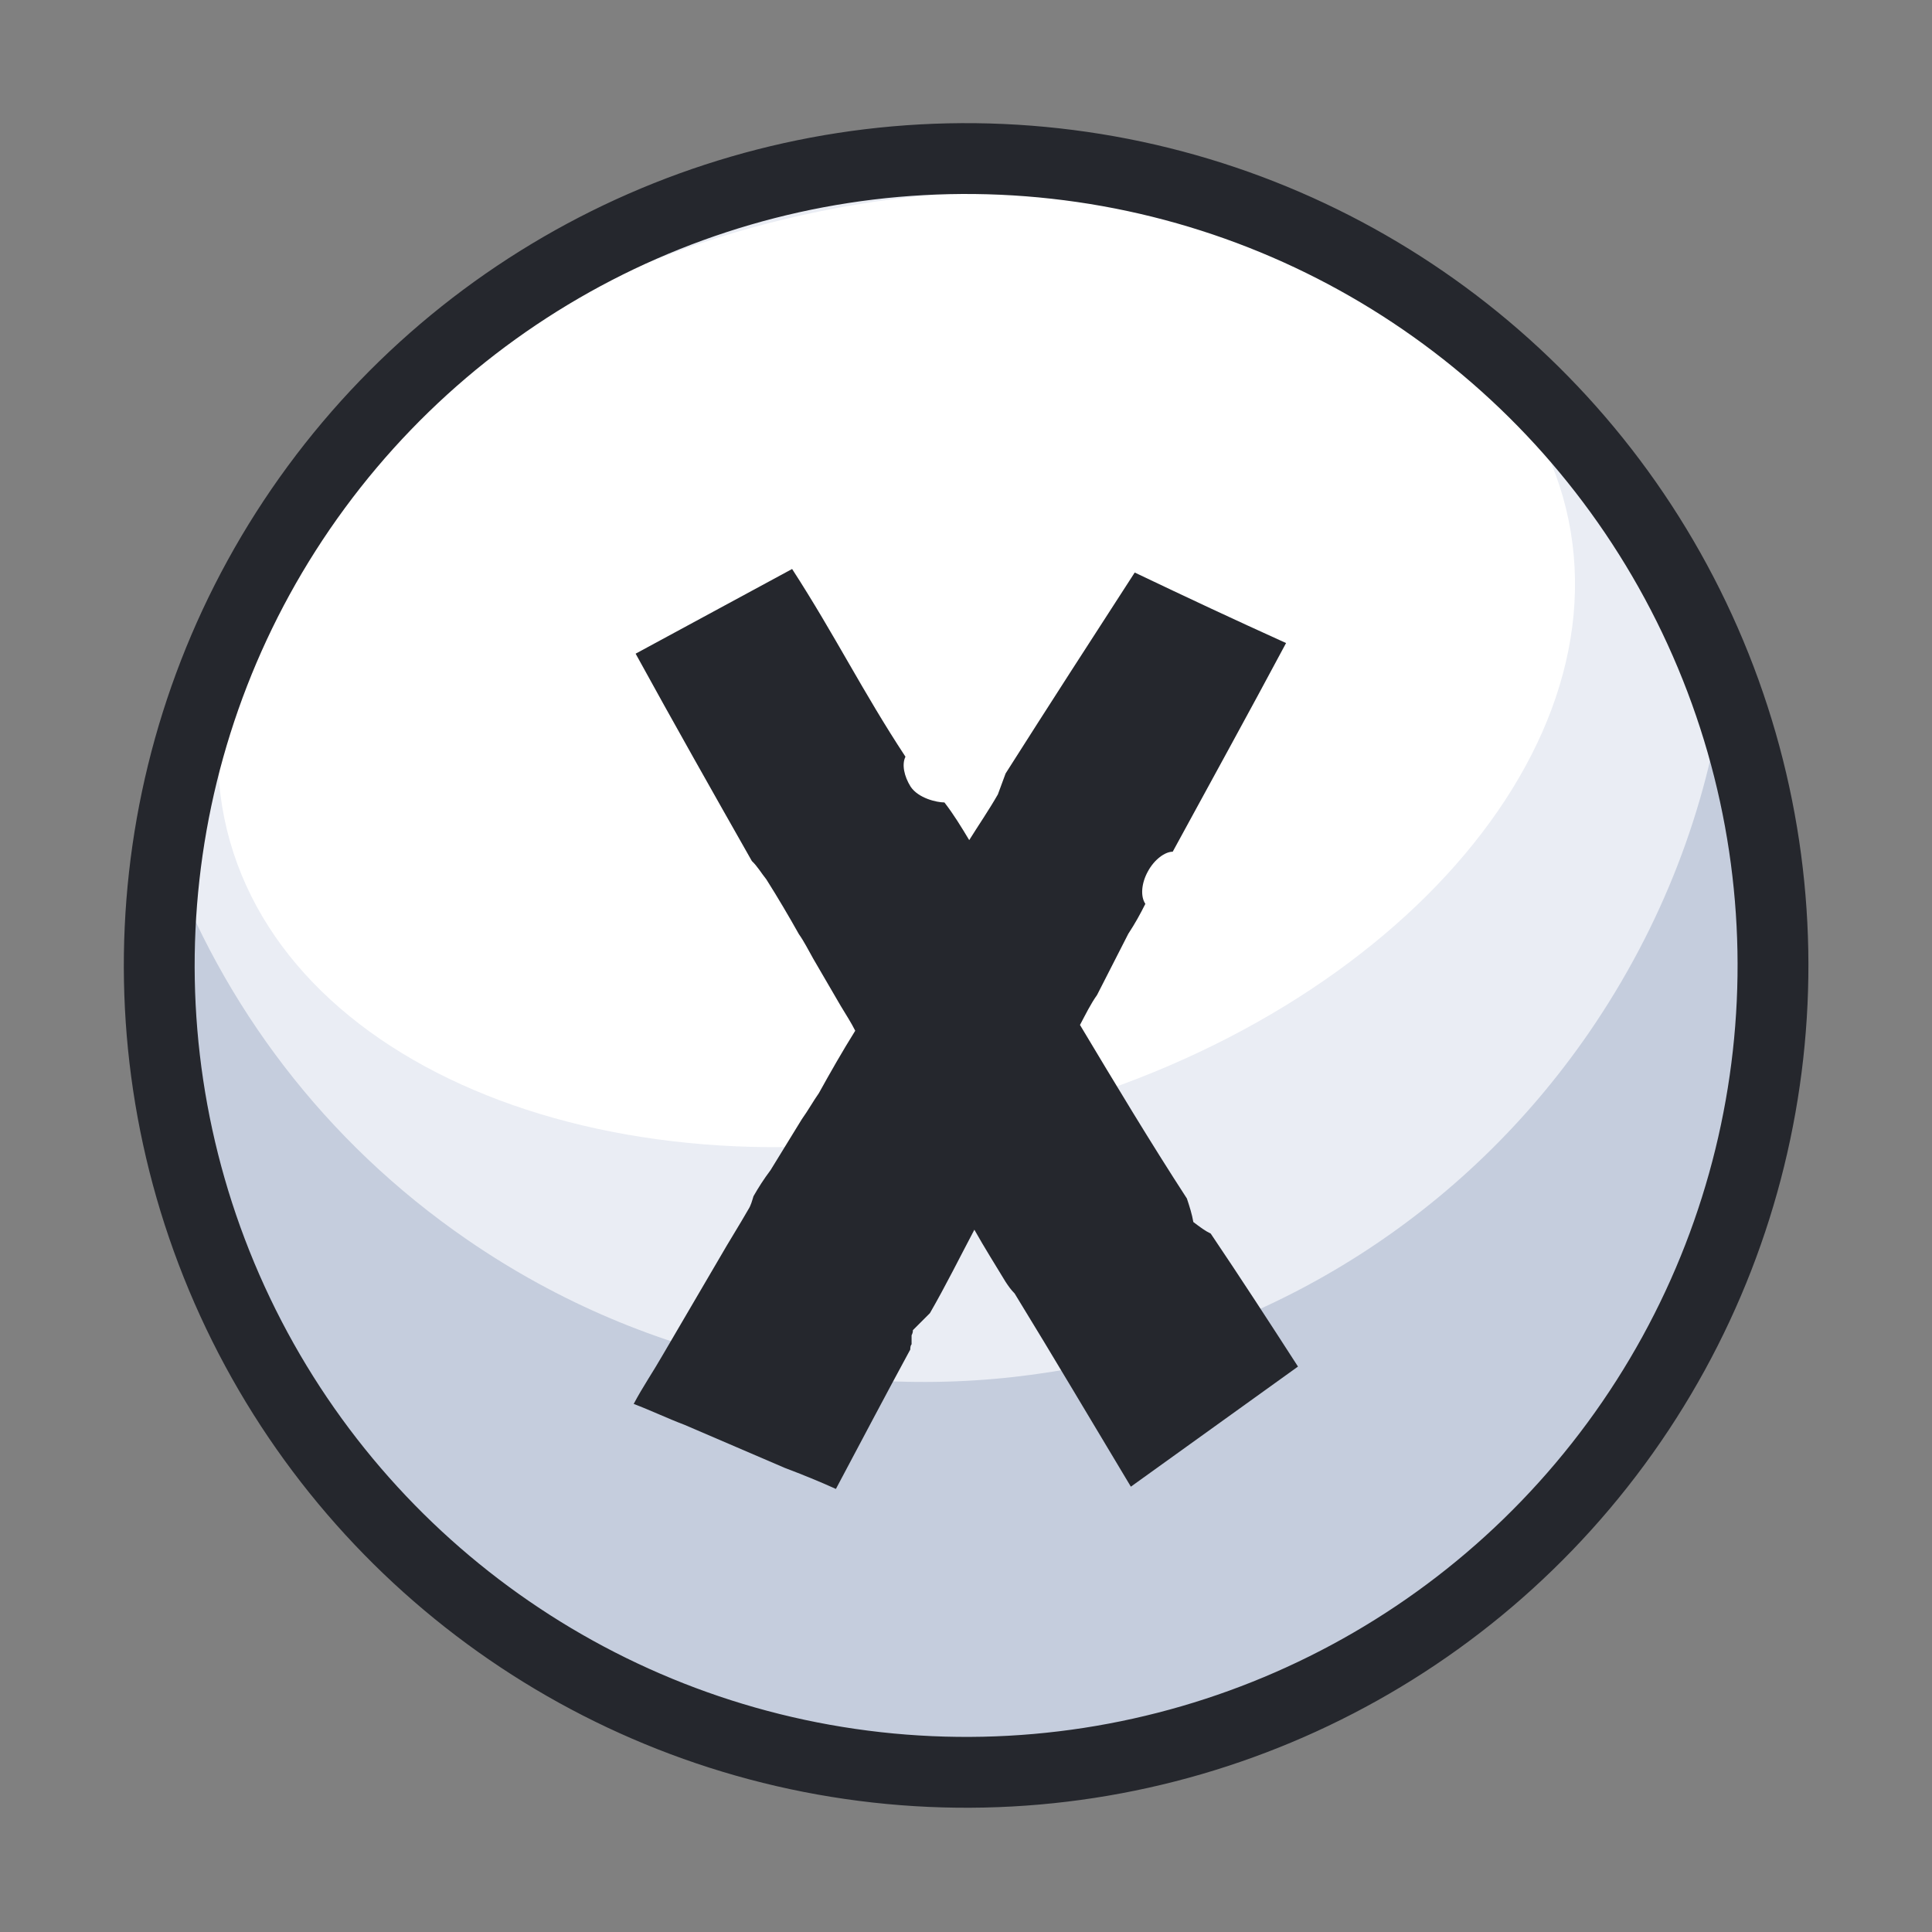 <?xml version="1.0" encoding="utf-8"?>
<!-- Generator: Adobe Illustrator 25.4.1, SVG Export Plug-In . SVG Version: 6.00 Build 0)  -->
<svg version="1.1" id="Layer_1" xmlns="http://www.w3.org/2000/svg" xmlns:xlink="http://www.w3.org/1999/xlink" x="0px" y="0px"
	 viewBox="0 0 600 600" style="enable-background:new 0 0 600 600;" xml:space="preserve">
<rect x="0" y="0" width="600" height="600" fill="#808080" stroke="none"/>
<style type="text/css">
	.st0{fill:#EAEDF4;}
	.st1{fill:#FFFFFF;}
	.st2{fill:#C5CDDD;}
	.st3{fill:none;stroke:#25272D;stroke-width:22;stroke-miterlimit:10;}
	.st4{enable-background:new    ;}
	.st5{fill:#25272D;}
</style>
<g id="background">
</g>
<g id="objects">
	<g>
		
			<ellipse transform="matrix(0.707 -0.707 0.707 0.707 -124.275 300.001)" class="st0" cx="300" cy="300" rx="250.6" ry="250.6"/>
		<path class="st1" d="M302,350c-115.5,23.5-220-21.1-233-99.5c-13-78.4,70.4-161.4,185.8-184.9c115.5-23.5,220,21.2,233,99.5
			C500.8,243.5,417.5,326.5,302,350z"/>
		<path class="st2" d="M506.5,442C428,556.1,272,584.9,158,506.5C77,450.8,39,356,51.8,264.9c17.3,47.1,48.8,89.5,93.3,120.1
			c114.1,78.5,270.1,49.6,348.5-64.5c22.7-33.1,36.5-69.6,41.7-106.8C562.3,287.3,554.3,372.5,506.5,442z"/>
		
			<ellipse transform="matrix(0.916 -0.401 0.401 0.916 -95.062 145.328)" class="st3" cx="300" cy="300" rx="250.6" ry="250.6"/>
	</g>
	<g class="st4">
		<path class="st5" d="M376,383.1c9.3,13.8,18.2,27.5,27.1,41.3c-17,12.2-34.4,24.7-51.9,37.3c-12.2-20.3-23.9-40.1-36.1-60
			c-1.2-1.2-2-2.4-2.8-3.6c-3.2-5.3-6.5-10.5-9.7-16.2c-4.5,8.5-8.9,17.4-13.8,25.9c-1.6,1.6-3.6,3.6-5.3,5.3c0,0.4,0,0.8-0.4,1.6
			v2.8c-0.4,0.4-0.4,1.2-0.4,1.6c-7.7,14.2-15.4,28.8-23.1,43.3c-5.3-2.4-10.5-4.5-15.8-6.5l-31.2-13.4c-5.3-2-10.5-4.5-15.8-6.5
			c2.8-5.3,6.1-10.1,8.9-15l17.8-30.4c2.8-4.9,6.1-10.1,8.9-15c0.8-1.2,1.2-2.8,1.6-4.1c1.6-2.8,3.2-5.3,5.3-8.1l9.7-15.8
			c2-2.8,3.6-5.7,5.3-8.1c3.6-6.5,7.3-13,11.3-19.4c-1.2-2.4-2.8-4.9-4.5-7.7l-8.5-14.6c-1.6-2.8-2.8-5.3-4.5-7.7
			c-3.2-5.7-6.5-11.3-10.1-17c-1.6-2-2.8-4.1-4.5-5.7c-12.2-21.5-24.3-42.9-36.1-64.4l48.6-26.3c13.4,20.7,21.9,38.1,35.2,58.3
			c-1.2,2.4-0.4,6.1,1.6,9.3c2.4,3.6,8.1,4.9,10.5,4.9c2.8,3.6,5.3,7.7,7.7,11.7c2.8-4.5,6.1-9.3,8.9-14.2l2.4-6.5
			c13.4-21.1,26.7-41.7,40.1-62.4c17,8.1,30,14.2,47,21.9c-11.7,21.9-23.5,43.3-35.2,64.8c-2.4,0-5.7,2.4-7.7,6.1
			c-2,3.6-2.4,7.7-0.8,10.1c-1.6,3.2-3.2,6.1-5.3,9.3l-9.7,19c-2,2.8-3.6,6.1-5.3,9.3c10.9,18.2,21.9,36.5,33.2,53.9
			c0.8,2.4,1.6,4.9,2,7.3C372.7,381.1,374.3,382.3,376,383.1z"/>
	</g>
</g>
</svg>
